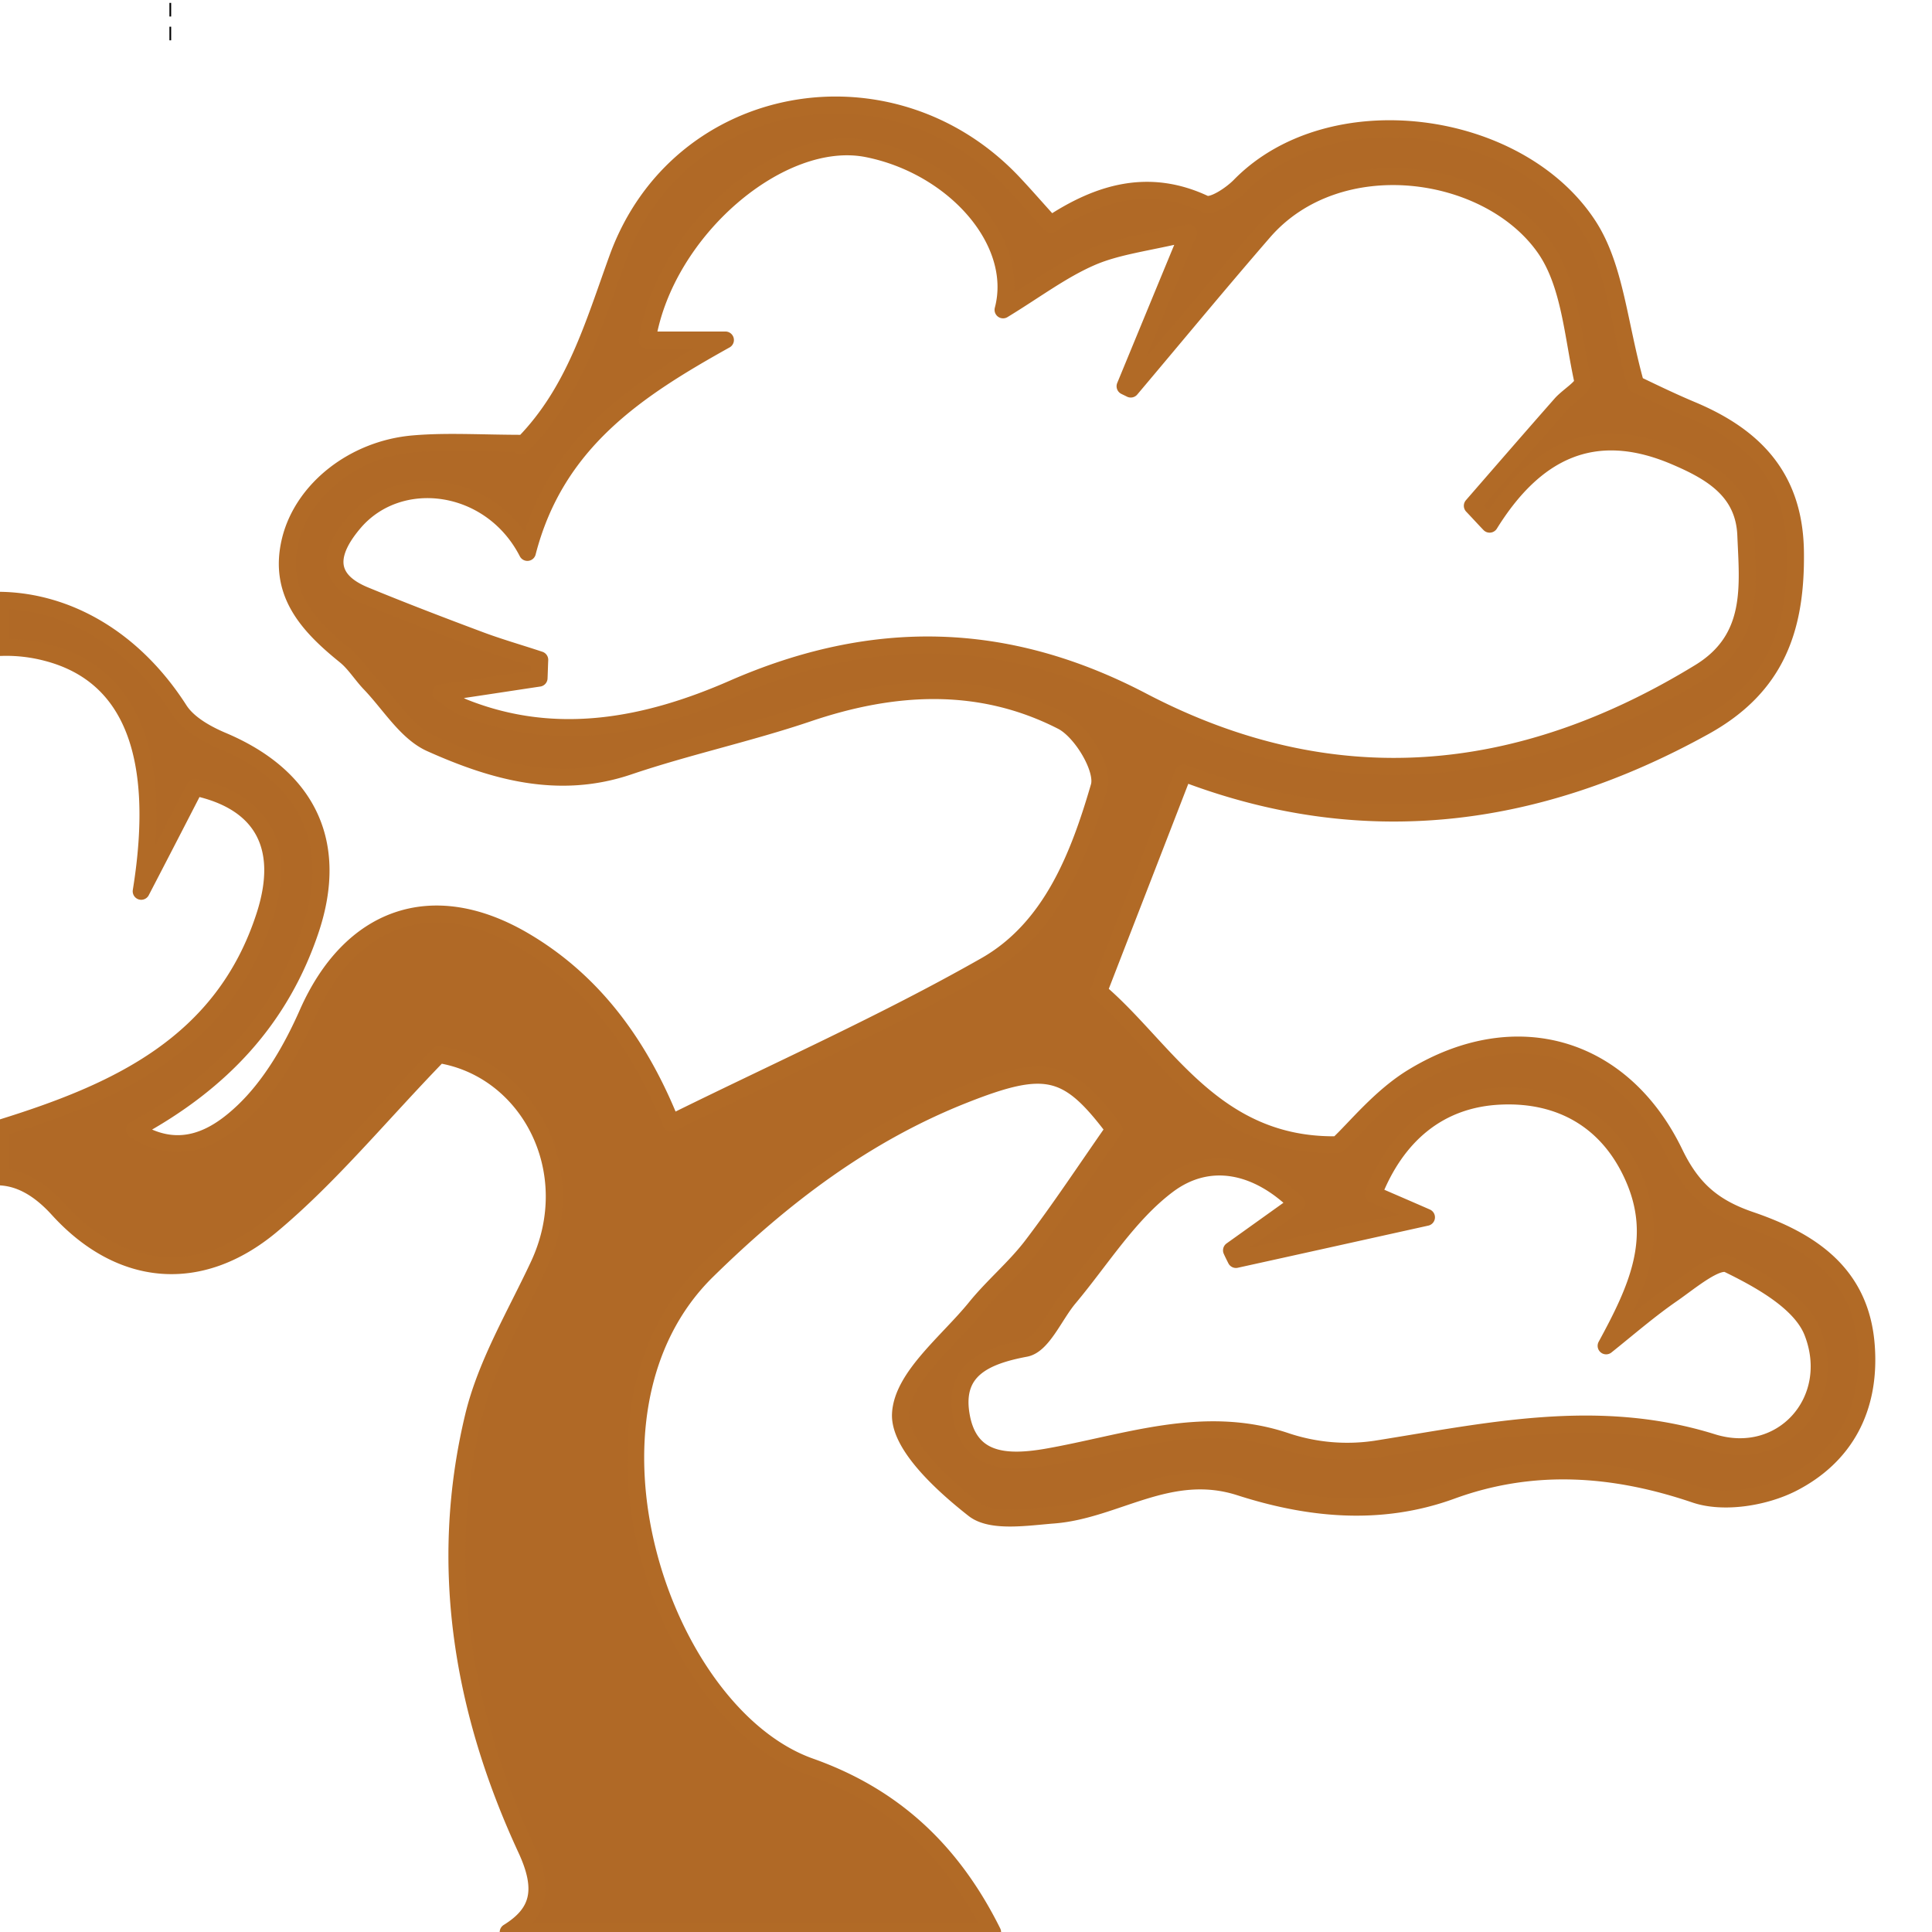 <svg xmlns="http://www.w3.org/2000/svg" viewBox="0 0 567.93 567.93"><defs><style>.cls-1{fill:none;stroke:#000;stroke-width:0.5px;stroke-dasharray:4 3;}.cls-2{fill:#b06926;stroke:#b16a26;stroke-linejoin:round;stroke-width:5px;}</style></defs><g id="Crop_Marks" data-name="Crop Marks"><line class="cls-1" x1="50.06" y1="-13.15" x2="50.06" y2="14.15"/><path class="cls-2" d="M154,130.32c-.77.77-1.71,1.42,0,0Z"/><path class="cls-2" d="M548.62,395.82c-1.5-21.69-16.69-31.2-34-37.13-11-3.74-17.26-9.18-22.34-19.7-15.23-31.52-46.67-40.7-76.73-22.54-9.67,5.8-17.14,15.27-22.3,20.06-36.44.69-50.62-28.43-70.28-45.09,8.61-22.22,16.78-43.22,24.9-64.22,52.28,20,103.34,14,153.23-13.65,21.32-11.82,27-29.12,26.68-51.5-.32-21.74-12-33.8-30.54-41.56-6.95-2.92-13.73-6.3-16.41-7.55-5-17.8-6-34.57-14-46.76C446.22,34.74,391.09,27.43,364.49,54.6c-2.68,2.73-8.17,6.34-10.36,5.32-16.49-7.75-31.2-3.29-45.25,6-4.19-4.59-7.48-8.41-10.93-12.07-35.83-38.14-98.38-27.42-116.38,22C174.42,95.59,168.94,115,154,130.32c-.77.77-1.71,1.42,0,0-12.55,0-22.54-.69-32.41.16-17.51,1.47-32.46,13.29-36.2,28.11-3.9,15.6,5.12,25.31,16.09,34.17,2.8,2.27,4.75,5.52,7.27,8.16,5.85,6.09,10.76,14.46,17.91,17.63,18.32,8.2,37.54,13.73,58.21,6.7,17.31-5.85,35.3-9.71,52.61-15.56,25.38-8.61,50.61-10,74.7,2.32,5.73,2.92,12.43,14.09,10.93,19.21-5.94,20.39-14.1,41.68-33.44,52.65-29.89,17-61.45,31-92.37,46.31-8.65-21.57-21.85-41.23-43.62-53.87C126.9,260.79,103,269.49,90.46,297.8c-4.63,10.52-10.81,21.25-19,29-7.64,7.23-18.4,14-31.93,5.28,25.59-13.81,43-32.61,51.79-58.86,8.41-25.26-.73-44.72-25.67-55.36-4.79-2-10.24-5-12.92-9.14-13.52-21.12-33-31.89-52.52-32.25v13.85a46.66,46.66,0,0,1,13.49,1.5C39,198.36,47.89,222.57,41.51,262c5.2-10,10.36-20,15.8-30.58,19.46,4.14,27.14,17.1,20.56,37.61-12.23,38.1-44,52.12-77.63,62.56v14.38c5.93.36,11.46,3.57,16.82,9.46,18.24,20.07,41.71,22.3,62.68,4.83C97,345.85,111.46,328.1,129,310c26.32,4.18,42.37,34.24,29.29,62.06-6.83,14.59-15.4,28.89-19.1,44.28-10.56,43.95-3.29,86.69,15.48,127.19,5.57,12,3.78,18.84-5.28,24.45H291.78c-12.19-24.5-29.58-40.13-53.62-48.66-43.55-15.44-73.45-103.51-30.23-145.83,22.26-21.82,46.47-40.26,75.64-51.75,24-9.47,30.38-7.72,43.91,10.23-8.49,12.15-15.92,23.44-24.09,34.16-5,6.58-11.53,11.95-16.73,18.41-8.17,10-21.29,20.18-21.94,30.95-.57,9.14,12.19,20.84,21.57,28.19,5.16,4,15.6,2.27,23.52,1.66,18.28-1.46,34-14.78,54.6-8.2,19.94,6.42,41.1,8.77,62.27,1.06,23.72-8.66,47.4-7.11,71.57,1.09,8.33,2.85,20.43.9,28.6-3.25C542.28,428.15,549.92,414.14,548.62,395.82ZM215.45,202.42c-25.14,11-51.91,16.41-79.13,5.53-1.83-.73-3.37-2.07-6.74-4.27,11-1.62,19.94-3,28.88-4.34.08-1.79.12-3.58.2-5.37-6-2-12.14-3.73-18.12-6-11.17-4.18-22.3-8.45-33.35-13-12.55-5.2-9.66-13.6-3.16-21.28,13.32-15.72,40.29-12.19,51,8.69,8.36-32.46,32.21-47.93,58.21-62.43h-23c5.2-32.18,39.32-61.3,64.75-56.22S300.18,71,294.86,91.08c9.43-5.73,17.27-11.7,26-15.48,7.72-3.33,16.49-4.26,28.48-7.14-7.8,18.84-13.21,32-18.61,45.08.57.29,1.1.53,1.67.82,13-15.4,25.87-31,39.07-46.23,21.94-25.27,66.09-19,82.71,4.87,7.31,10.53,8.16,25.72,11.09,39,.4,1.71-4.35,4.43-6.46,6.87-8.73,9.91-17.35,19.86-26,29.81,1.71,1.79,3.37,3.62,5.08,5.4,13.12-21.12,30.26-30.1,54.15-20.06,10.76,4.55,20.59,10.11,21.16,23.23.61,14.95,2.64,30.47-13.57,40.38-53.17,32.54-108,37.65-163.78,8.49C295.84,185.16,256.68,184.39,215.45,202.42ZM503.37,424c-33.84-10.56-66.09-3.21-99,2a56.77,56.77,0,0,1-26.2-2.27c-24.5-8.33-47.49.65-70.85,4.67-11.94,2-22.34,1.18-24.73-12.15s6.58-17.59,18.88-19.9c5-.94,8.49-9.71,12.76-14.79,9.46-11.29,17.51-24.49,29-33.15,12.19-9.18,26.36-6.05,38,5.41-7.11,5.07-13.16,9.42-19.21,13.73.4.89.85,1.78,1.3,2.68,17.91-3.94,35.83-7.92,56-12.39-5.48-2.4-10.48-4.55-15.63-6.78,6.66-17,19.09-28.07,37.45-28.85,17.34-.77,31.56,7,39,23.81,8,18,1.1,32.86-8,49.6,6.46-5.16,12.72-10.61,19.5-15.28,5.24-3.65,13.12-10.32,16.41-8.69,9.47,4.63,21.29,11.17,24.74,19.9C540.66,411.62,523.88,430.43,503.37,424Z"/></g></svg>